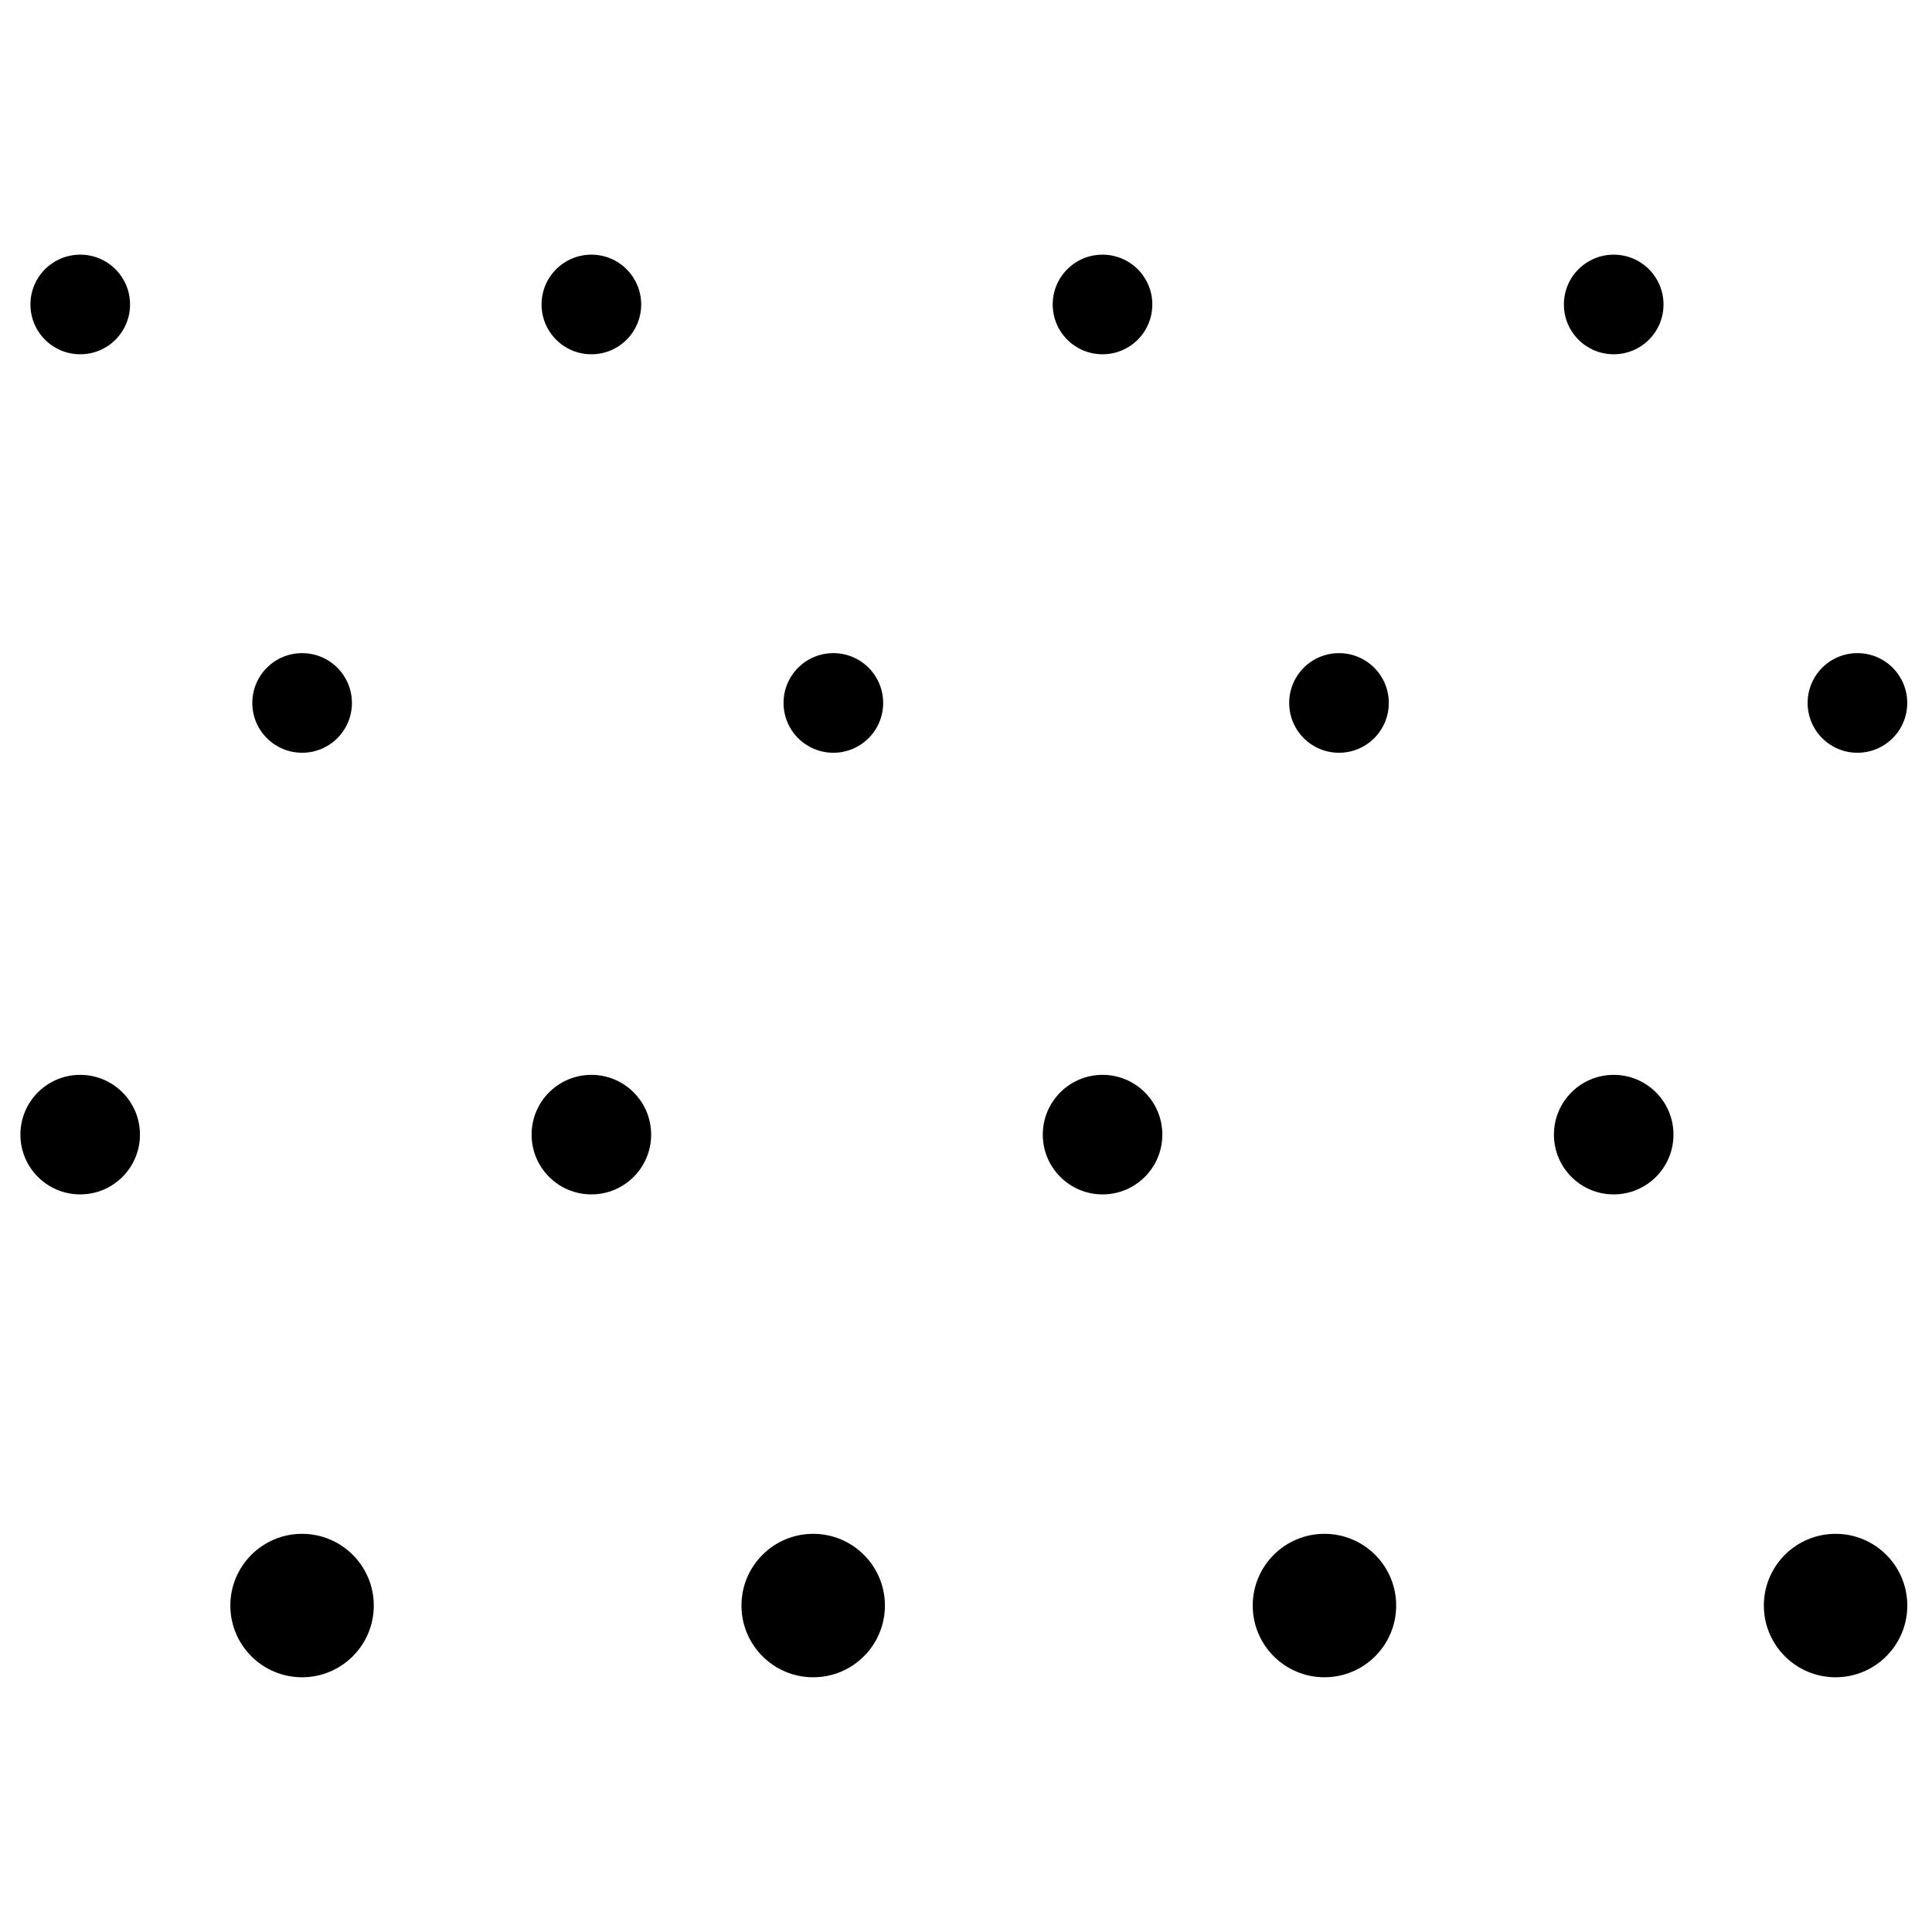 <!-- Generated by IcoMoon.io -->
<svg version="1.1" xmlns="http://www.w3.org/2000/svg" width="32" height="32" viewBox="0 0 32 32">
<title>fine-dust</title>
<path d="M2.154 5.043c0 0.456-0.369 0.825-0.825 0.825s-0.825-0.369-0.825-0.825c0-0.456 0.369-0.825 0.825-0.825s0.825 0.369 0.825 0.825zM10.62 5.043c0 0.456-0.369 0.825-0.825 0.825s-0.825-0.369-0.825-0.825c0-0.456 0.369-0.825 0.825-0.825s0.825 0.369 0.825 0.825zM19.086 5.043c0 0.456-0.369 0.825-0.825 0.825s-0.825-0.369-0.825-0.825c0-0.456 0.369-0.825 0.825-0.825s0.825 0.369 0.825 0.825zM27.553 5.043c0 0.456-0.369 0.825-0.825 0.825s-0.825-0.369-0.825-0.825c0-0.456 0.369-0.825 0.825-0.825s0.825 0.369 0.825 0.825zM5.829 11.643c0 0.456-0.369 0.825-0.825 0.825s-0.825-0.369-0.825-0.825c0-0.456 0.369-0.825 0.825-0.825s0.825 0.369 0.825 0.825zM14.628 11.643c0 0.456-0.369 0.825-0.825 0.825s-0.825-0.369-0.825-0.825c0-0.456 0.369-0.825 0.825-0.825s0.825 0.369 0.825 0.825zM23.003 11.643c0 0.456-0.369 0.825-0.825 0.825s-0.825-0.369-0.825-0.825c0-0.456 0.369-0.825 0.825-0.825s0.825 0.369 0.825 0.825zM31.59 11.643c0 0.456-0.369 0.825-0.825 0.825s-0.825-0.369-0.825-0.825c0-0.456 0.369-0.825 0.825-0.825s0.825 0.369 0.825 0.825zM2.318 18.793c0 0.547-0.443 0.99-0.99 0.99s-0.99-0.443-0.99-0.99c0-0.547 0.443-0.99 0.99-0.99s0.99 0.443 0.99 0.99zM10.785 18.793c0 0.547-0.443 0.99-0.99 0.99s-0.99-0.443-0.99-0.99c0-0.547 0.443-0.99 0.99-0.99s0.99 0.443 0.99 0.99zM19.252 18.793c0 0.547-0.443 0.99-0.99 0.99s-0.99-0.443-0.99-0.99c0-0.547 0.443-0.99 0.99-0.99s0.99 0.443 0.99 0.99zM27.718 18.793c0 0.547-0.443 0.99-0.99 0.99s-0.99-0.443-0.99-0.99c0-0.547 0.443-0.99 0.99-0.99s0.99 0.443 0.99 0.99zM6.191 26.593c0 0.656-0.532 1.188-1.188 1.188s-1.188-0.532-1.188-1.188c0-0.656 0.532-1.188 1.188-1.188s1.188 0.532 1.188 1.188zM14.657 26.593c0 0.656-0.532 1.188-1.188 1.188s-1.188-0.532-1.188-1.188c0-0.656 0.532-1.188 1.188-1.188s1.188 0.532 1.188 1.188zM23.125 26.593c0 0.656-0.532 1.188-1.188 1.188s-1.188-0.532-1.188-1.188c0-0.656 0.532-1.188 1.188-1.188s1.188 0.532 1.188 1.188zM31.591 26.593c0 0.656-0.532 1.188-1.188 1.188s-1.188-0.532-1.188-1.188c0-0.656 0.532-1.188 1.188-1.188s1.188 0.532 1.188 1.188z"></path>
</svg>
